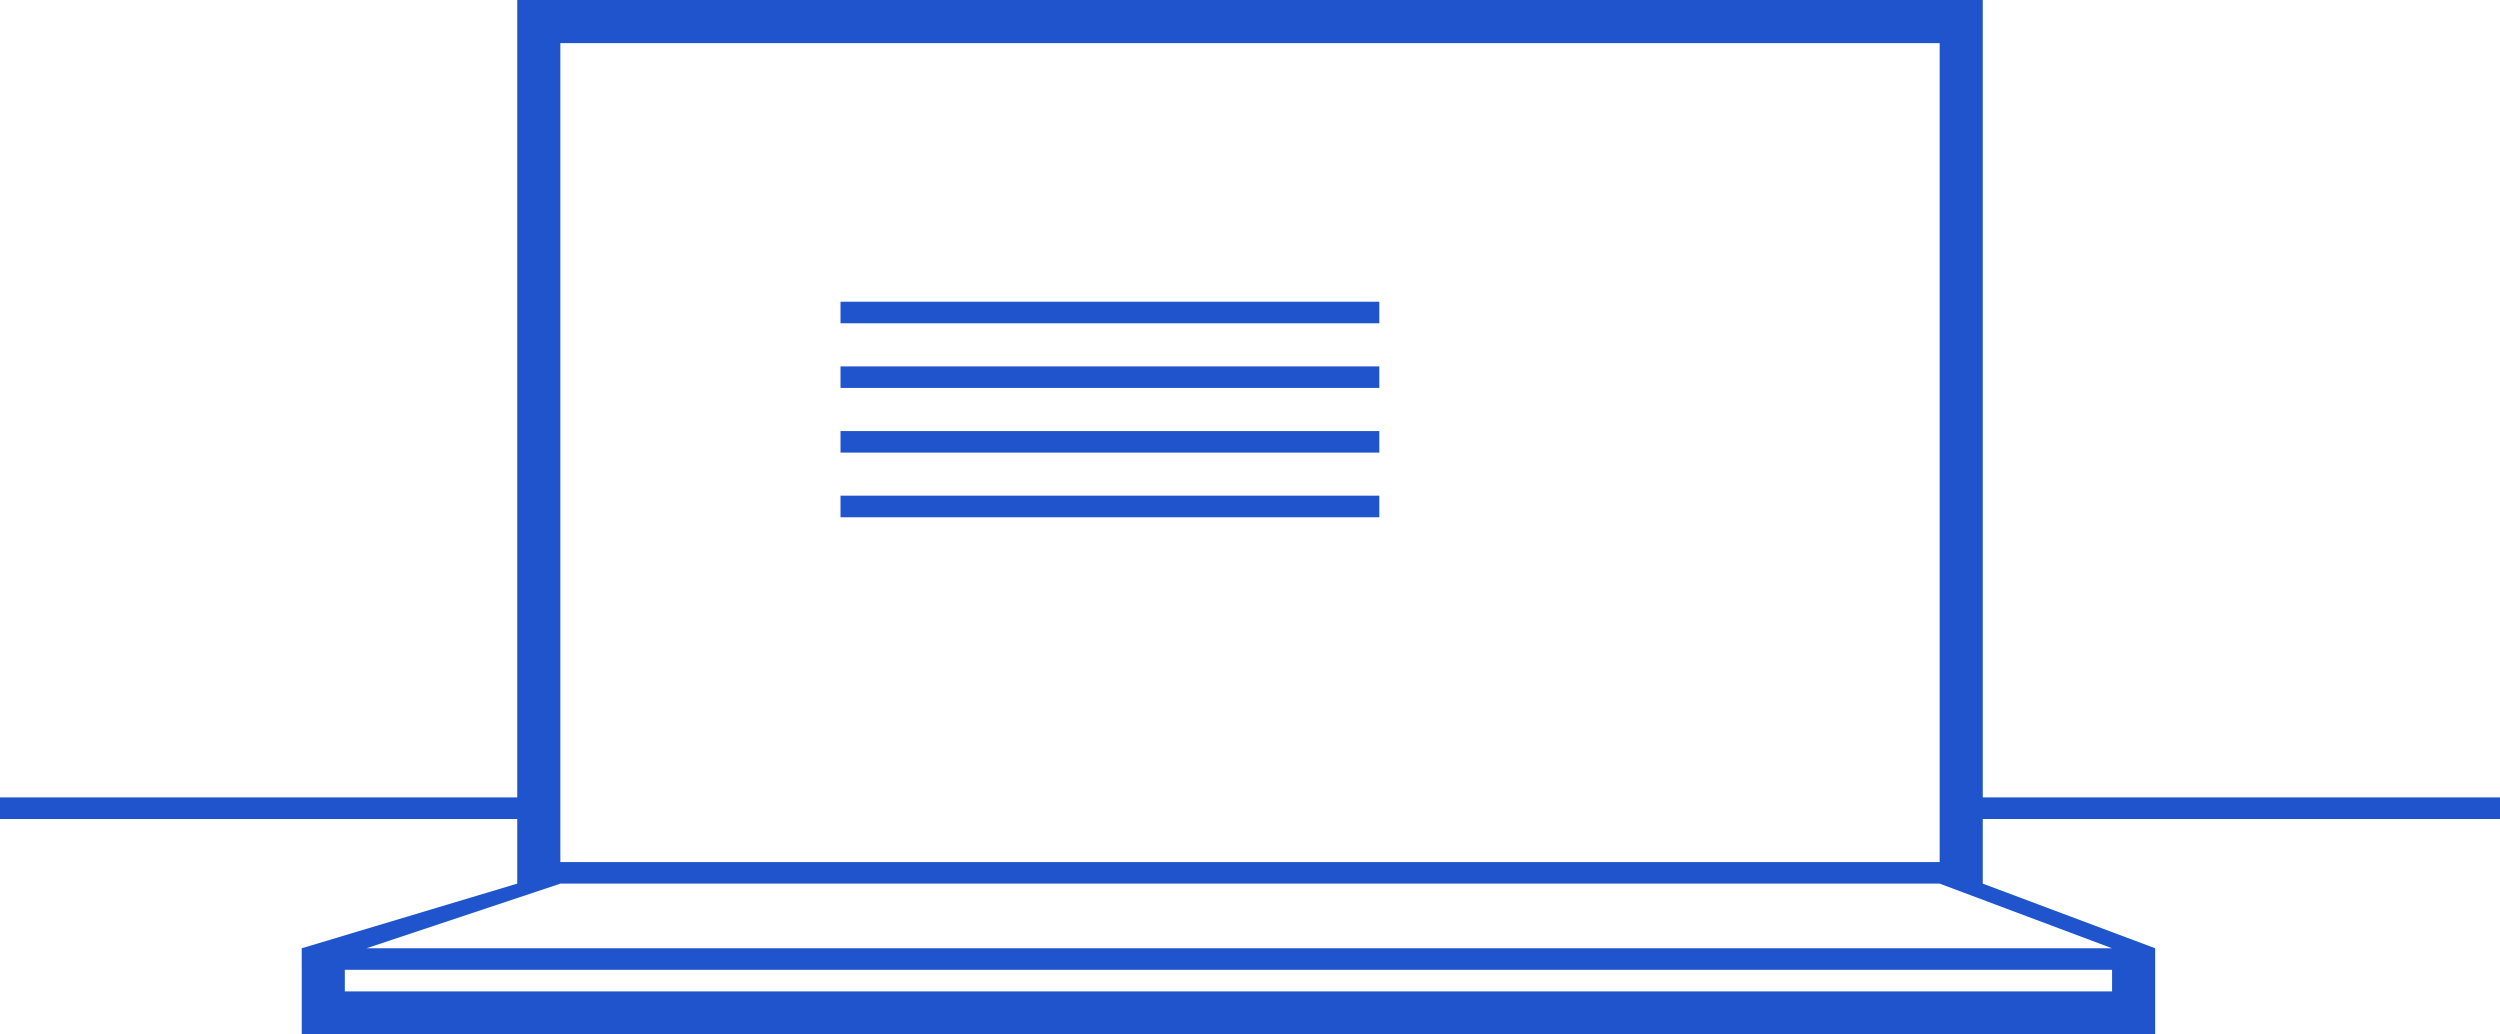 <svg height="48" width="116" xmlns="http://www.w3.org/2000/svg"><path d="m90 2c0 0-64 0-64 0 0 0 0 39 0 39 0 0-2 0-2 0 0 0 0-41 0-41 0 0 68 0 68 0 0 0 0 0 0 0 0 0 0 41 0 41 0 0-2 0-2 0 0 0 0-2 0-2 0 0 0-37 0-37m-74 44c0 0 82 0 82 0 0 0 0-2 0-2 0 0 2 0 2 0 0 0 0 4 0 4 0 0-86 0-86 0 0 0 0 0 0 0 0 0 0-4 0-4 0 0 2 0 2 0 0 0 0 2 0 2 0 0 0 0 0 0m9-6c0 0 65 0 65 0 0 0 0 1 0 1 0 0-65 0-65 0 0 0 0-1 0-1zm14-26c0 0 25 0 25 0 0 0 0 1 0 1 0 0-25 0-25 0 0 0 0-1 0-1zm0 3c0 0 25 0 25 0 0 0 0 1 0 1 0 0-25 0-25 0 0 0 0-1 0-1zm0 3c0 0 25 0 25 0 0 0 0 1 0 1 0 0-25 0-25 0 0 0 0-1 0-1zm0 3c0 0 25 0 25 0 0 0 0 1 0 1 0 0-25 0-25 0 0 0 0-1 0-1zm-25 21c0 0 10-3 10-3 0 0 2 0 2 0 0 0-12 4-12 4 0 0 0-1 0-1zm86 0c0 0-8-3-8-3 0 0-2 0-2 0 0 0 8 3 8 3 0 0 2 0 2 0zm-84 0c0 0 82 0 82 0 0 0 0 1 0 1 0 0-82 0-82 0 0 0 0-1 0-1zm-16-7c0 0 25 0 25 0 0 0 0 1 0 1 0 0-25 0-25 0 0 0 0-1 0-1zm91 0c0 0 25 0 25 0 0 0 0 1 0 1 0 0-25 0-25 0 0 0 0-1 0-1z" fill="#1f54cc"/></svg>